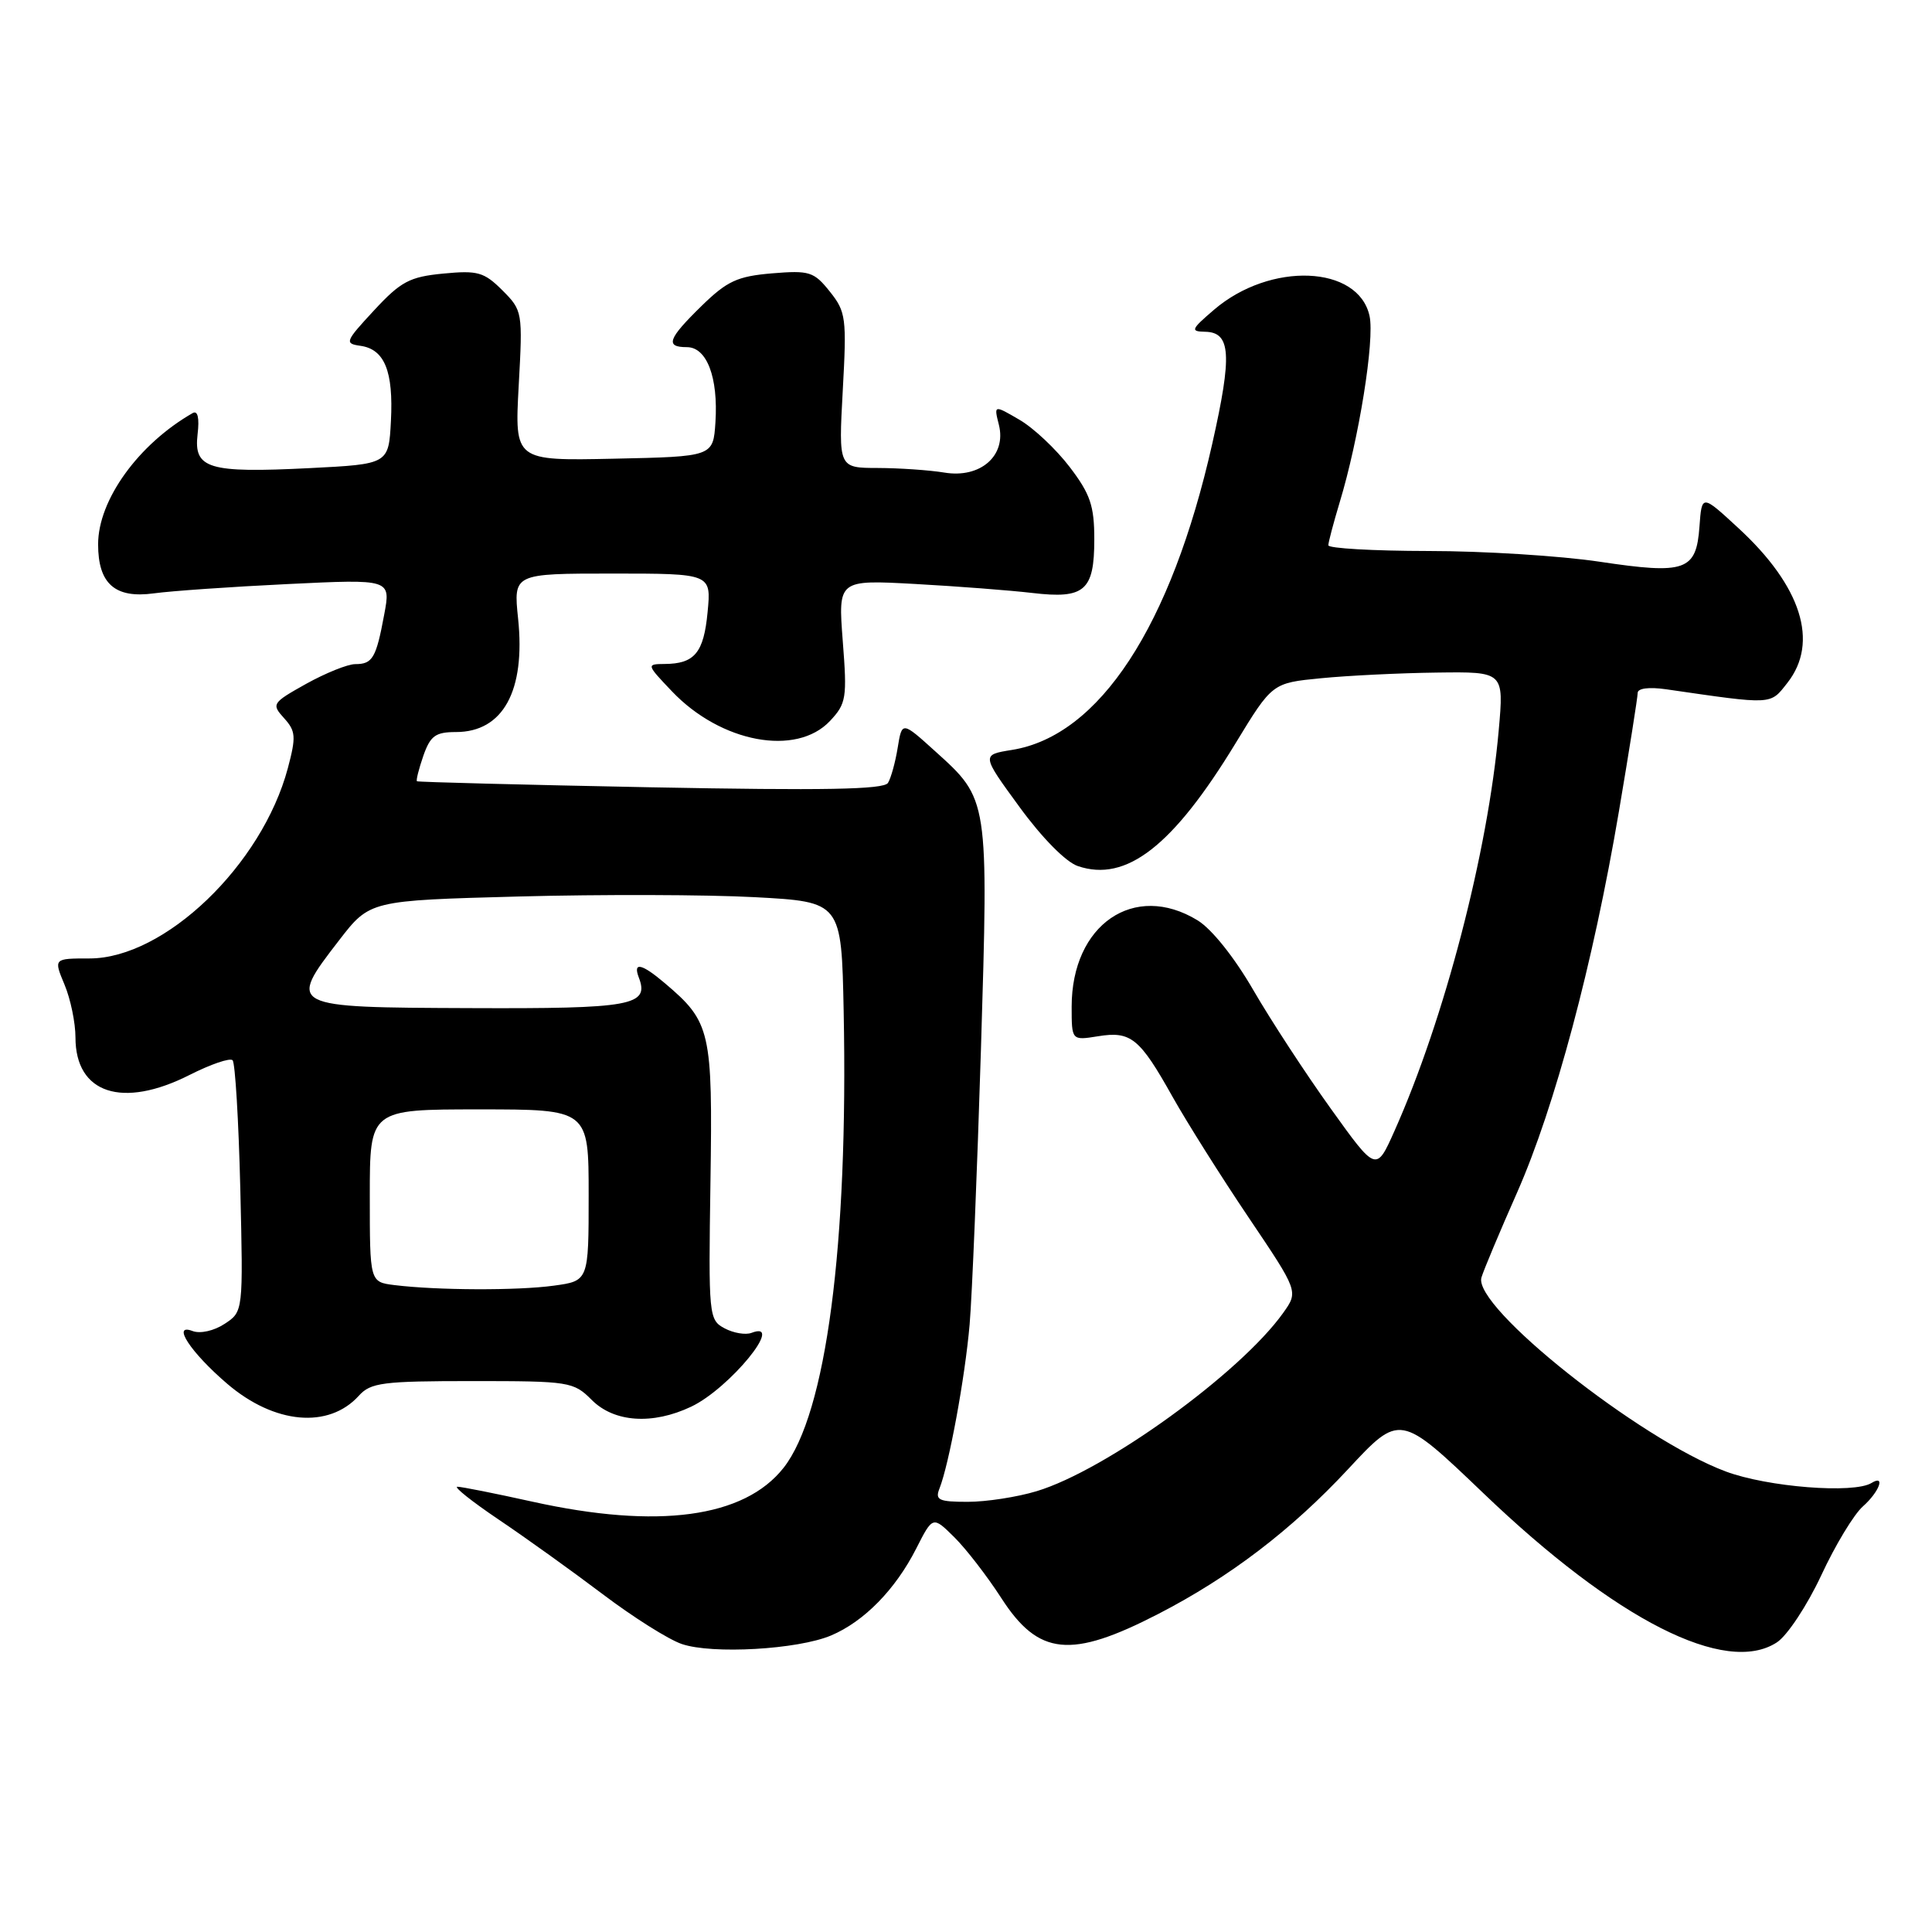 <?xml version="1.0" encoding="UTF-8" standalone="no"?>
<!DOCTYPE svg PUBLIC "-//W3C//DTD SVG 1.1//EN" "http://www.w3.org/Graphics/SVG/1.1/DTD/svg11.dtd" >
<svg xmlns="http://www.w3.org/2000/svg" xmlns:xlink="http://www.w3.org/1999/xlink" version="1.1" viewBox="0 0 256 256">
 <g >
 <path fill="currentColor"
d=" M 110.12 216.71 C 114.49 214.86 118.64 210.63 121.40 205.20 C 123.60 200.87 123.60 200.87 126.45 203.69 C 128.01 205.23 130.81 208.86 132.67 211.74 C 137.61 219.41 141.88 219.84 153.49 213.85 C 162.94 208.98 171.15 202.71 178.62 194.68 C 185.50 187.28 185.50 187.28 196.59 197.89 C 214.12 214.68 228.67 222.06 235.45 217.62 C 236.82 216.73 239.46 212.73 241.32 208.75 C 243.17 204.76 245.66 200.64 246.85 199.60 C 249.01 197.68 249.88 195.34 247.99 196.50 C 245.65 197.95 234.20 197.05 228.65 194.97 C 217.23 190.70 195.12 173.14 196.30 169.27 C 196.59 168.30 198.72 163.22 201.03 158.00 C 206.03 146.66 211.10 127.68 214.51 107.54 C 215.88 99.45 217.00 92.38 217.00 91.82 C 217.00 91.20 218.50 91.01 220.75 91.33 C 235.04 93.40 234.52 93.43 236.84 90.48 C 241.06 85.11 238.70 77.66 230.33 69.96 C 225.50 65.50 225.50 65.50 225.19 69.75 C 224.77 75.64 223.35 76.14 211.95 74.43 C 206.75 73.65 196.54 73.01 189.25 73.01 C 181.96 73.00 176.00 72.66 176.01 72.25 C 176.02 71.84 176.69 69.30 177.50 66.61 C 180.06 58.19 182.17 45.04 181.47 41.86 C 179.99 35.13 168.32 34.66 160.88 41.03 C 157.82 43.65 157.70 43.92 159.68 43.96 C 163.10 44.02 163.29 47.00 160.63 58.80 C 155.18 82.99 145.67 97.52 134.08 99.37 C 130.04 100.02 130.04 100.02 135.09 106.93 C 138.07 111.02 141.24 114.23 142.82 114.76 C 149.23 116.94 155.42 112.12 163.71 98.50 C 168.58 90.50 168.58 90.50 175.04 89.87 C 178.59 89.52 185.50 89.18 190.39 89.12 C 199.28 89.00 199.28 89.00 198.59 96.75 C 197.16 112.91 191.40 135.02 184.76 149.89 C 182.35 155.29 182.35 155.29 176.33 146.89 C 173.02 142.28 168.40 135.21 166.07 131.19 C 163.56 126.85 160.55 123.08 158.67 121.94 C 150.28 116.82 142.00 122.51 142.00 133.39 C 142.00 137.87 142.00 137.87 145.49 137.31 C 149.85 136.60 151.01 137.54 155.38 145.35 C 157.28 148.73 161.80 155.91 165.44 161.31 C 172.05 171.12 172.05 171.12 170.04 173.95 C 164.35 181.94 146.52 194.83 137.36 197.59 C 134.79 198.37 130.68 199.00 128.23 199.00 C 124.40 199.00 123.88 198.76 124.48 197.25 C 125.76 194.01 127.87 182.55 128.48 175.50 C 128.81 171.65 129.48 155.25 129.98 139.06 C 130.99 105.77 131.01 105.94 123.91 99.54 C 119.52 95.57 119.52 95.57 118.95 99.07 C 118.64 100.99 118.06 103.10 117.66 103.74 C 117.12 104.62 109.19 104.76 86.22 104.32 C 69.32 103.99 55.39 103.63 55.25 103.52 C 55.11 103.41 55.49 101.90 56.09 100.16 C 57.02 97.50 57.70 97.00 60.41 97.00 C 66.66 97.00 69.65 91.54 68.65 81.96 C 68.03 76.00 68.03 76.00 81.14 76.00 C 94.25 76.00 94.25 76.00 93.76 81.11 C 93.25 86.50 92.04 87.96 88.05 87.98 C 85.64 88.00 85.65 88.05 89.05 91.62 C 95.52 98.41 105.51 100.28 109.98 95.53 C 112.14 93.22 112.26 92.50 111.67 84.94 C 111.05 76.82 111.05 76.82 121.27 77.38 C 126.90 77.69 133.88 78.23 136.78 78.57 C 143.72 79.39 145.00 78.28 145.00 71.46 C 145.00 67.01 144.47 65.46 141.74 61.88 C 139.94 59.52 136.95 56.70 135.08 55.62 C 131.69 53.64 131.69 53.64 132.36 56.30 C 133.38 60.38 129.91 63.41 125.14 62.62 C 123.14 62.29 119.16 62.02 116.31 62.01 C 111.11 62.00 111.11 62.00 111.67 51.75 C 112.20 42.14 112.10 41.32 109.96 38.64 C 107.85 36.00 107.27 35.81 102.30 36.22 C 97.70 36.61 96.35 37.23 92.96 40.54 C 88.50 44.90 88.10 46.00 91.02 46.00 C 93.66 46.00 95.18 50.02 94.80 55.94 C 94.50 60.50 94.50 60.50 81.34 60.78 C 68.19 61.06 68.19 61.06 68.73 51.12 C 69.27 41.33 69.24 41.15 66.57 38.47 C 64.14 36.05 63.30 35.81 58.74 36.25 C 54.28 36.68 53.12 37.29 49.57 41.12 C 45.73 45.26 45.63 45.52 47.75 45.82 C 50.96 46.27 52.14 49.19 51.80 55.78 C 51.50 61.50 51.50 61.50 41.00 62.03 C 27.59 62.70 25.65 62.11 26.18 57.55 C 26.44 55.38 26.20 54.36 25.54 54.73 C 18.35 58.84 13.00 66.25 13.00 72.12 C 13.00 77.36 15.24 79.33 20.41 78.62 C 22.66 78.31 30.64 77.75 38.15 77.39 C 51.79 76.73 51.79 76.73 50.91 81.43 C 49.84 87.20 49.37 88.00 47.07 88.00 C 46.07 88.00 43.15 89.18 40.57 90.61 C 36.05 93.14 35.95 93.29 37.64 95.16 C 39.19 96.87 39.25 97.62 38.14 101.79 C 34.71 114.63 21.81 127.00 11.86 127.00 C 7.10 127.00 7.10 127.00 8.55 130.47 C 9.35 132.38 10.00 135.53 10.00 137.47 C 10.00 144.91 16.21 146.95 25.13 142.43 C 27.92 141.02 30.48 140.14 30.82 140.49 C 31.16 140.83 31.62 148.46 31.84 157.46 C 32.23 173.80 32.23 173.80 29.76 175.42 C 28.35 176.35 26.52 176.75 25.52 176.37 C 22.68 175.28 25.26 179.21 30.11 183.36 C 36.36 188.71 43.55 189.36 47.55 184.94 C 49.12 183.20 50.71 183.00 62.61 183.00 C 75.46 183.00 75.99 183.08 78.41 185.50 C 81.38 188.48 86.47 188.82 91.59 186.39 C 96.68 183.97 104.12 174.87 99.58 176.61 C 98.80 176.91 97.19 176.64 96.01 176.01 C 93.92 174.89 93.87 174.39 94.14 156.57 C 94.44 136.61 94.17 135.42 88.11 130.29 C 85.04 127.68 83.84 127.41 84.64 129.51 C 86.08 133.25 83.77 133.67 62.28 133.58 C 38.14 133.49 38.09 133.46 44.92 124.61 C 49.00 119.32 49.00 119.32 68.75 118.79 C 79.61 118.50 93.67 118.54 100.00 118.88 C 111.50 119.50 111.50 119.50 111.79 134.00 C 112.41 165.01 109.48 187.31 103.83 194.49 C 98.62 201.11 87.18 202.66 70.55 198.98 C 65.63 197.89 61.16 197.00 60.61 197.00 C 60.07 197.00 62.52 198.95 66.06 201.34 C 69.60 203.72 75.80 208.17 79.84 211.22 C 83.87 214.27 88.59 217.25 90.34 217.84 C 94.37 219.22 105.71 218.57 110.12 216.71 Z  M 52.25 170.28 C 49.00 169.87 49.00 169.87 49.00 158.44 C 49.00 147.00 49.00 147.00 63.50 147.00 C 78.00 147.00 78.00 147.00 78.00 158.36 C 78.00 169.73 78.00 169.73 73.36 170.36 C 68.55 171.02 57.91 170.98 52.25 170.28 Z "/>
</g>
</svg>